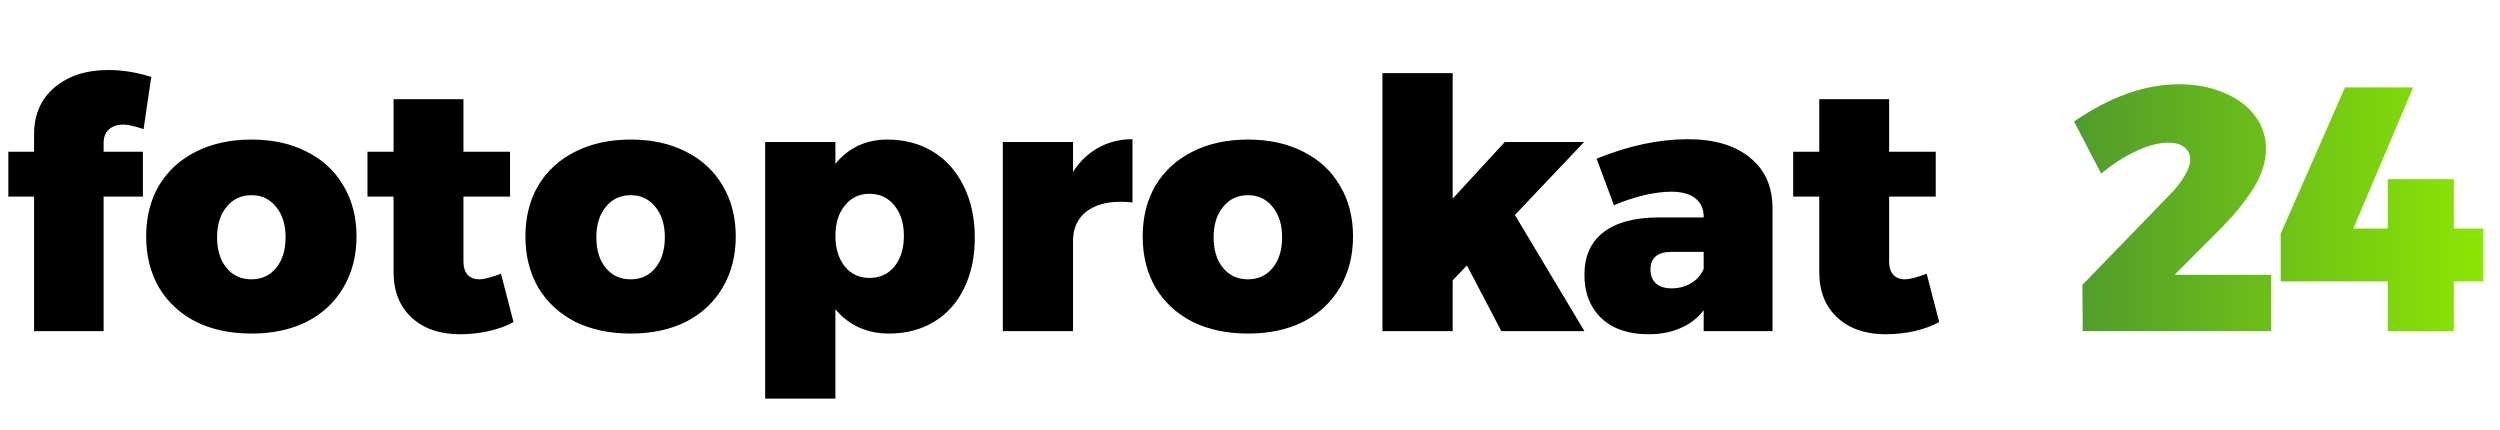 <svg width="151" height="26" viewBox="0 0 151 26" fill="none" xmlns="http://www.w3.org/2000/svg">
<path d="M137.18 16.598V20H125.798L125.777 17.207L131.027 11.789C131.405 11.411 131.706 11.033 131.93 10.655C132.168 10.263 132.287 9.927 132.287 9.647C132.287 9.311 132.168 9.059 131.93 8.891C131.706 8.709 131.384 8.618 130.964 8.618C130.39 8.618 129.746 8.786 129.032 9.122C128.332 9.444 127.625 9.899 126.911 10.487L125.273 7.337C127.457 5.839 129.571 5.09 131.615 5.09C132.623 5.09 133.519 5.258 134.303 5.594C135.101 5.916 135.724 6.371 136.172 6.959C136.634 7.547 136.865 8.226 136.865 8.996C136.865 9.766 136.613 10.557 136.109 11.369C135.619 12.167 134.912 13.028 133.988 13.952L131.342 16.598H137.18ZM149.996 13.805V16.997H148.211V20H144.221V16.997H137.753V14.12L141.638 5.279H145.754L142.142 13.805H144.221V10.823H148.211V13.805H149.996Z" fill="url(#paint0_linear_943_2037)"/>
<path d="M7.455 7.526C7.091 7.526 6.797 7.624 6.573 7.82C6.363 8.016 6.258 8.282 6.258 8.618V9.164H8.631V11.873H6.258V20H2.058V11.873H0.504V9.164H2.058V8.114C2.058 6.924 2.471 5.979 3.297 5.279C4.123 4.579 5.208 4.229 6.552 4.229C7.406 4.229 8.267 4.369 9.135 4.649L8.673 7.799C8.127 7.617 7.721 7.526 7.455 7.526ZM15.191 8.429C16.465 8.429 17.578 8.674 18.53 9.164C19.482 9.64 20.217 10.319 20.735 11.201C21.267 12.083 21.533 13.112 21.533 14.288C21.533 15.45 21.267 16.479 20.735 17.375C20.217 18.257 19.482 18.943 18.53 19.433C17.578 19.909 16.465 20.147 15.191 20.147C13.917 20.147 12.797 19.909 11.831 19.433C10.879 18.943 10.137 18.257 9.605 17.375C9.087 16.479 8.828 15.45 8.828 14.288C8.828 13.112 9.087 12.083 9.605 11.201C10.137 10.319 10.879 9.64 11.831 9.164C12.797 8.674 13.917 8.429 15.191 8.429ZM15.191 11.789C14.561 11.789 14.057 12.027 13.679 12.503C13.301 12.965 13.112 13.574 13.112 14.33C13.112 15.1 13.301 15.716 13.679 16.178C14.057 16.64 14.561 16.871 15.191 16.871C15.807 16.871 16.304 16.64 16.682 16.178C17.06 15.716 17.249 15.1 17.249 14.33C17.249 13.574 17.06 12.965 16.682 12.503C16.304 12.027 15.807 11.789 15.191 11.789ZM31.016 19.454C30.61 19.678 30.113 19.86 29.525 20C28.951 20.126 28.37 20.189 27.782 20.189C26.564 20.189 25.591 19.853 24.863 19.181C24.135 18.509 23.771 17.592 23.771 16.43V11.873H22.196V9.164H23.771V5.993H27.992V9.164H30.806V11.873H27.992V15.779C27.992 16.143 28.076 16.416 28.244 16.598C28.412 16.78 28.65 16.871 28.958 16.871C29.224 16.871 29.658 16.759 30.26 16.535L31.016 19.454ZM38.098 8.429C39.372 8.429 40.485 8.674 41.437 9.164C42.389 9.64 43.124 10.319 43.642 11.201C44.174 12.083 44.44 13.112 44.44 14.288C44.44 15.45 44.174 16.479 43.642 17.375C43.124 18.257 42.389 18.943 41.437 19.433C40.485 19.909 39.372 20.147 38.098 20.147C36.824 20.147 35.704 19.909 34.738 19.433C33.786 18.943 33.044 18.257 32.512 17.375C31.994 16.479 31.735 15.45 31.735 14.288C31.735 13.112 31.994 12.083 32.512 11.201C33.044 10.319 33.786 9.64 34.738 9.164C35.704 8.674 36.824 8.429 38.098 8.429ZM38.098 11.789C37.468 11.789 36.964 12.027 36.586 12.503C36.208 12.965 36.019 13.574 36.019 14.33C36.019 15.1 36.208 15.716 36.586 16.178C36.964 16.64 37.468 16.871 38.098 16.871C38.714 16.871 39.211 16.64 39.589 16.178C39.967 15.716 40.156 15.1 40.156 14.33C40.156 13.574 39.967 12.965 39.589 12.503C39.211 12.027 38.714 11.789 38.098 11.789ZM53.587 8.429C54.637 8.429 55.561 8.674 56.359 9.164C57.157 9.654 57.773 10.347 58.207 11.243C58.655 12.139 58.879 13.175 58.879 14.351C58.879 15.513 58.662 16.535 58.228 17.417C57.808 18.285 57.206 18.957 56.422 19.433C55.638 19.909 54.728 20.147 53.692 20.147C53.02 20.147 52.411 20.021 51.865 19.769C51.319 19.517 50.85 19.153 50.458 18.677V24.074H46.216V8.576H50.458V9.899C50.836 9.423 51.291 9.059 51.823 8.807C52.355 8.555 52.943 8.429 53.587 8.429ZM52.516 16.787C53.146 16.787 53.65 16.556 54.028 16.094C54.406 15.618 54.595 15.002 54.595 14.246C54.595 13.49 54.406 12.881 54.028 12.419C53.65 11.943 53.146 11.705 52.516 11.705C51.9 11.705 51.403 11.943 51.025 12.419C50.647 12.881 50.458 13.49 50.458 14.246C50.458 15.002 50.647 15.618 51.025 16.094C51.403 16.556 51.9 16.787 52.516 16.787ZM64.811 10.382C65.217 9.752 65.721 9.269 66.323 8.933C66.939 8.583 67.632 8.408 68.402 8.408V12.23C68.234 12.202 67.989 12.188 67.667 12.188C66.785 12.188 66.085 12.398 65.567 12.818C65.063 13.238 64.811 13.812 64.811 14.54V20H60.569V8.576H64.811V10.382ZM75.381 8.429C76.655 8.429 77.768 8.674 78.72 9.164C79.672 9.64 80.407 10.319 80.925 11.201C81.457 12.083 81.723 13.112 81.723 14.288C81.723 15.45 81.457 16.479 80.925 17.375C80.407 18.257 79.672 18.943 78.72 19.433C77.768 19.909 76.655 20.147 75.381 20.147C74.107 20.147 72.987 19.909 72.021 19.433C71.069 18.943 70.327 18.257 69.795 17.375C69.277 16.479 69.018 15.45 69.018 14.288C69.018 13.112 69.277 12.083 69.795 11.201C70.327 10.319 71.069 9.64 72.021 9.164C72.987 8.674 74.107 8.429 75.381 8.429ZM75.381 11.789C74.751 11.789 74.247 12.027 73.869 12.503C73.491 12.965 73.302 13.574 73.302 14.33C73.302 15.1 73.491 15.716 73.869 16.178C74.247 16.64 74.751 16.871 75.381 16.871C75.997 16.871 76.494 16.64 76.872 16.178C77.25 15.716 77.439 15.1 77.439 14.33C77.439 13.574 77.25 12.965 76.872 12.503C76.494 12.027 75.997 11.789 75.381 11.789ZM90.681 20L88.602 16.031L87.741 16.934V20H83.499V4.418H87.741V11.999L90.891 8.576H95.679L91.5 12.986L95.7 20H90.681ZM101.936 8.408C103.546 8.408 104.799 8.779 105.695 9.521C106.605 10.249 107.06 11.271 107.06 12.587V20H102.902V18.74C102.552 19.202 102.09 19.559 101.516 19.811C100.956 20.063 100.305 20.189 99.563 20.189C98.359 20.189 97.414 19.867 96.728 19.223C96.042 18.565 95.699 17.69 95.699 16.598C95.699 15.492 96.07 14.645 96.812 14.057C97.568 13.455 98.667 13.147 100.109 13.133H102.902V13.091C102.902 12.615 102.734 12.244 102.398 11.978C102.062 11.712 101.572 11.579 100.928 11.579C100.466 11.579 99.927 11.649 99.311 11.789C98.709 11.929 98.1 12.132 97.484 12.398L96.434 9.584C98.366 8.8 100.2 8.408 101.936 8.408ZM100.97 17.417C101.404 17.417 101.796 17.312 102.146 17.102C102.496 16.892 102.748 16.605 102.902 16.241V15.212H100.97C100.116 15.212 99.689 15.569 99.689 16.283C99.689 16.647 99.801 16.927 100.025 17.123C100.249 17.319 100.564 17.417 100.97 17.417ZM117.128 19.454C116.722 19.678 116.225 19.86 115.637 20C115.063 20.126 114.482 20.189 113.894 20.189C112.676 20.189 111.703 19.853 110.975 19.181C110.247 18.509 109.883 17.592 109.883 16.43V11.873H108.308V9.164H109.883V5.993H114.104V9.164H116.918V11.873H114.104V15.779C114.104 16.143 114.188 16.416 114.356 16.598C114.524 16.78 114.762 16.871 115.07 16.871C115.336 16.871 115.77 16.759 116.372 16.535L117.128 19.454Z" fill="black"/>
<defs>
<linearGradient id="paint0_linear_943_2037" x1="151" y1="26" x2="125.245" y2="26" gradientUnits="userSpaceOnUse">
<stop stop-color="#8EE901"/>
<stop offset="1" stop-color="#4F9C2C"/>
</linearGradient>
</defs>
</svg>
